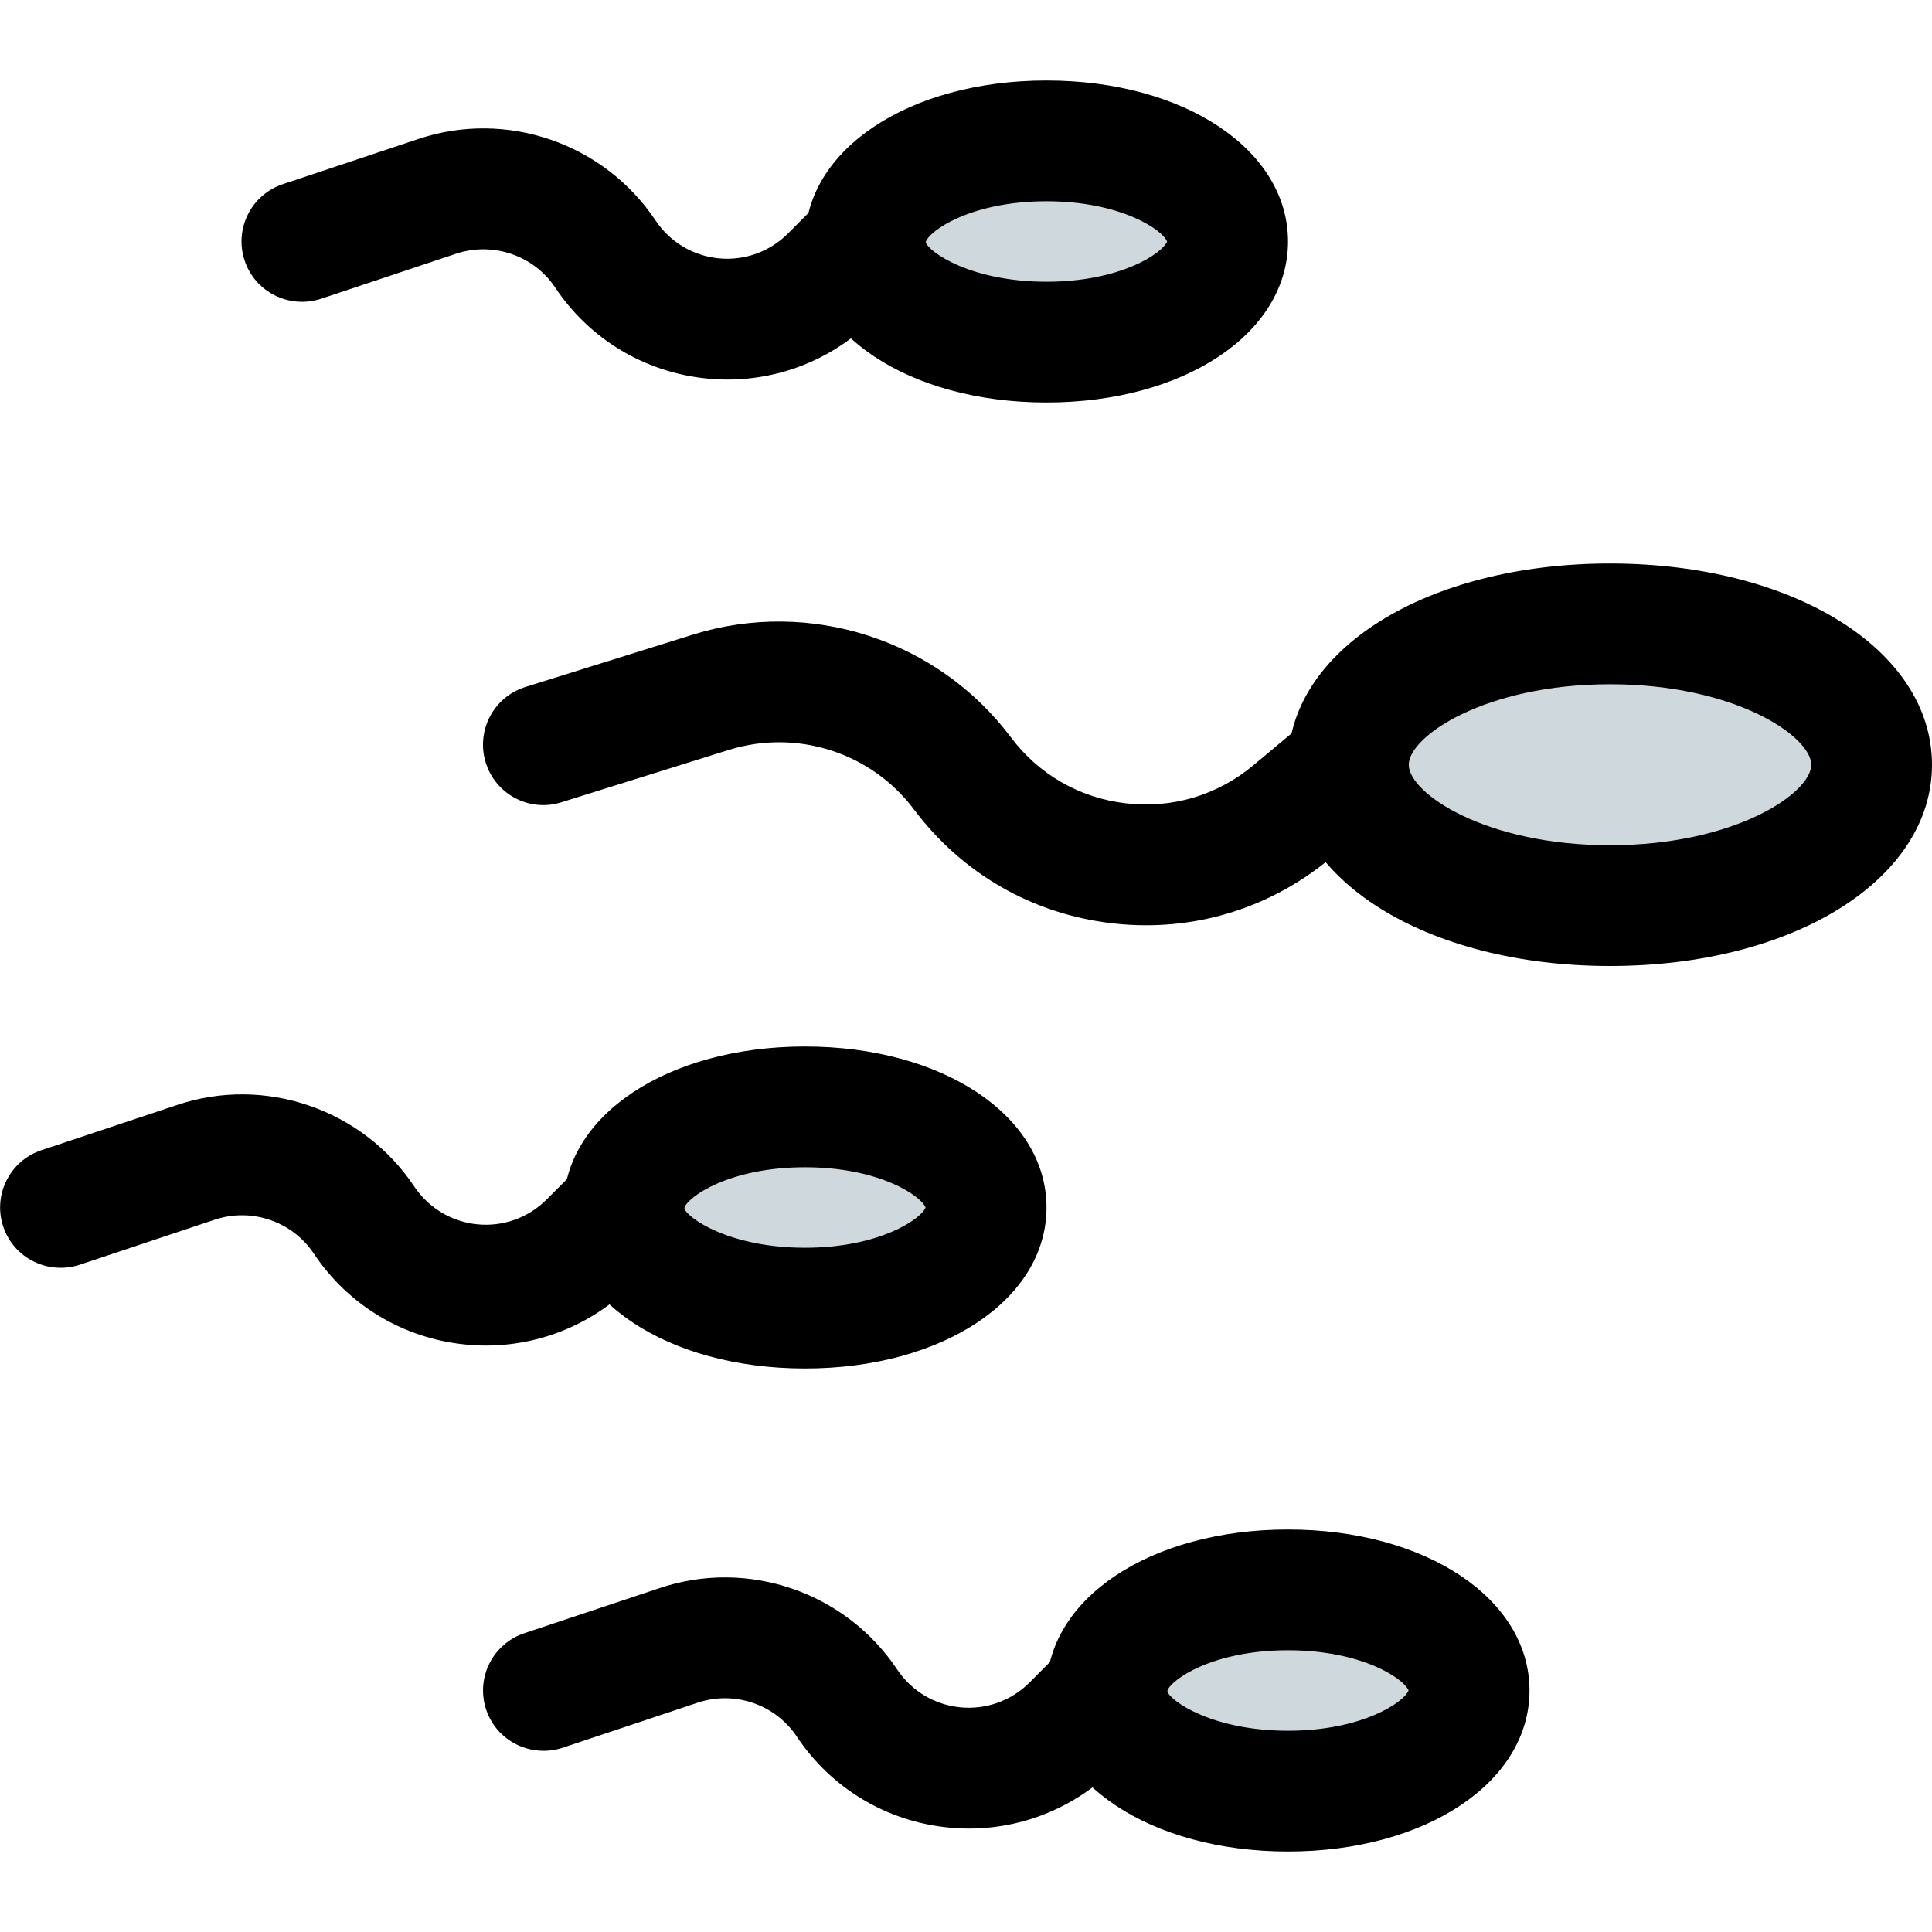 <svg id="_x31__x2C_5" height="512" viewBox="0 0 24 24" width="512" xmlns="http://www.w3.org/2000/svg"><g fill="#cfd8dc"><ellipse cx="20" cy="9.5" rx="3.25" ry="1.75"/><ellipse cx="16" cy="21" rx="2.25" ry="1.25"/><ellipse cx="10" cy="15" rx="2.25" ry="1.25"/><ellipse cx="13" cy="3" rx="2.25" ry="1.25"/></g><path d="m20 12c-2.28 0-4-1.075-4-2.5s1.72-2.5 4-2.5 4 1.075 4 2.5-1.72 2.5-4 2.5zm0-3.5c-1.551 0-2.5.647-2.5 1s.949 1 2.5 1 2.5-.647 2.5-1-.949-1-2.5-1z"/><path d="m16 23c-1.71 0-3-.859-3-2s1.29-2 3-2 3 .859 3 2-1.29 2-3 2zm0-2.5c-.939 0-1.461.368-1.501.509.04.123.562.491 1.501.491.921 0 1.44-.354 1.498-.5-.058-.146-.577-.5-1.498-.5z"/><path d="m14.239 11.494c-.142 0-.284-.008-.428-.025-.987-.115-1.859-.617-2.456-1.412-.53-.708-1.453-1.004-2.299-.742l-2.082.651c-.394.126-.817-.096-.94-.492s.097-.816.492-.94l2.083-.651c1.45-.451 3.035.061 3.946 1.273.347.464.855.756 1.43.823.576.068 1.138-.1 1.583-.471l.701-.585c.319-.266.792-.222 1.057.096s.222.791-.096 1.057l-.702.585c-.653.544-1.453.833-2.289.833z"/><path d="m12.036 22.715c-.085 0-.17-.004-.256-.013-.769-.076-1.455-.488-1.883-1.131-.268-.4-.772-.571-1.226-.421l-1.684.562c-.392.127-.817-.081-.948-.475s.082-.818.475-.949l1.683-.561c1.094-.367 2.307.051 2.948 1.012.178.267.463.438.783.47.317.032.633-.08.86-.307l.432-.433c.293-.293.768-.293 1.061 0 .293.292.293.768 0 1.061l-.432.433c-.486.485-1.136.752-1.813.752z"/><path d="m10 17c-1.71 0-3-.859-3-2s1.29-2 3-2 3 .859 3 2-1.29 2-3 2zm0-2.5c-.939 0-1.461.368-1.501.509.04.123.562.491 1.501.491.921 0 1.44-.354 1.498-.5-.058-.146-.577-.5-1.498-.5z"/><path d="m6.036 16.715c-.085 0-.17-.004-.256-.013-.769-.076-1.455-.488-1.883-1.131-.267-.4-.772-.57-1.225-.421l-1.684.562c-.393.127-.817-.082-.948-.475-.131-.394.082-.818.475-.949l1.683-.561c1.093-.368 2.306.051 2.948 1.012.178.267.463.438.783.47.317.032.633-.08.86-.307l.432-.433c.293-.293.768-.293 1.061 0 .293.292.293.768 0 1.061l-.432.433c-.487.485-1.137.752-1.814.752z"/><path d="m13 5c-1.71 0-3-.859-3-2s1.29-2 3-2 3 .859 3 2-1.29 2-3 2zm0-2.5c-.939 0-1.461.368-1.501.509.04.123.562.491 1.501.491.921 0 1.44-.354 1.498-.5-.058-.146-.577-.5-1.498-.5z"/><path d="m9.036 4.715c-.085 0-.17-.004-.256-.013-.769-.076-1.456-.488-1.884-1.131-.267-.4-.772-.569-1.225-.421l-1.684.562c-.391.127-.818-.081-.948-.475-.131-.393.081-.818.474-.949l1.683-.561c1.094-.367 2.307.051 2.948 1.012.178.267.463.438.783.47.317.032.633-.08.86-.307l.432-.433c.293-.293.768-.293 1.061 0 .293.292.293.768 0 1.061l-.432.433c-.485.485-1.135.752-1.812.752z"/></svg>